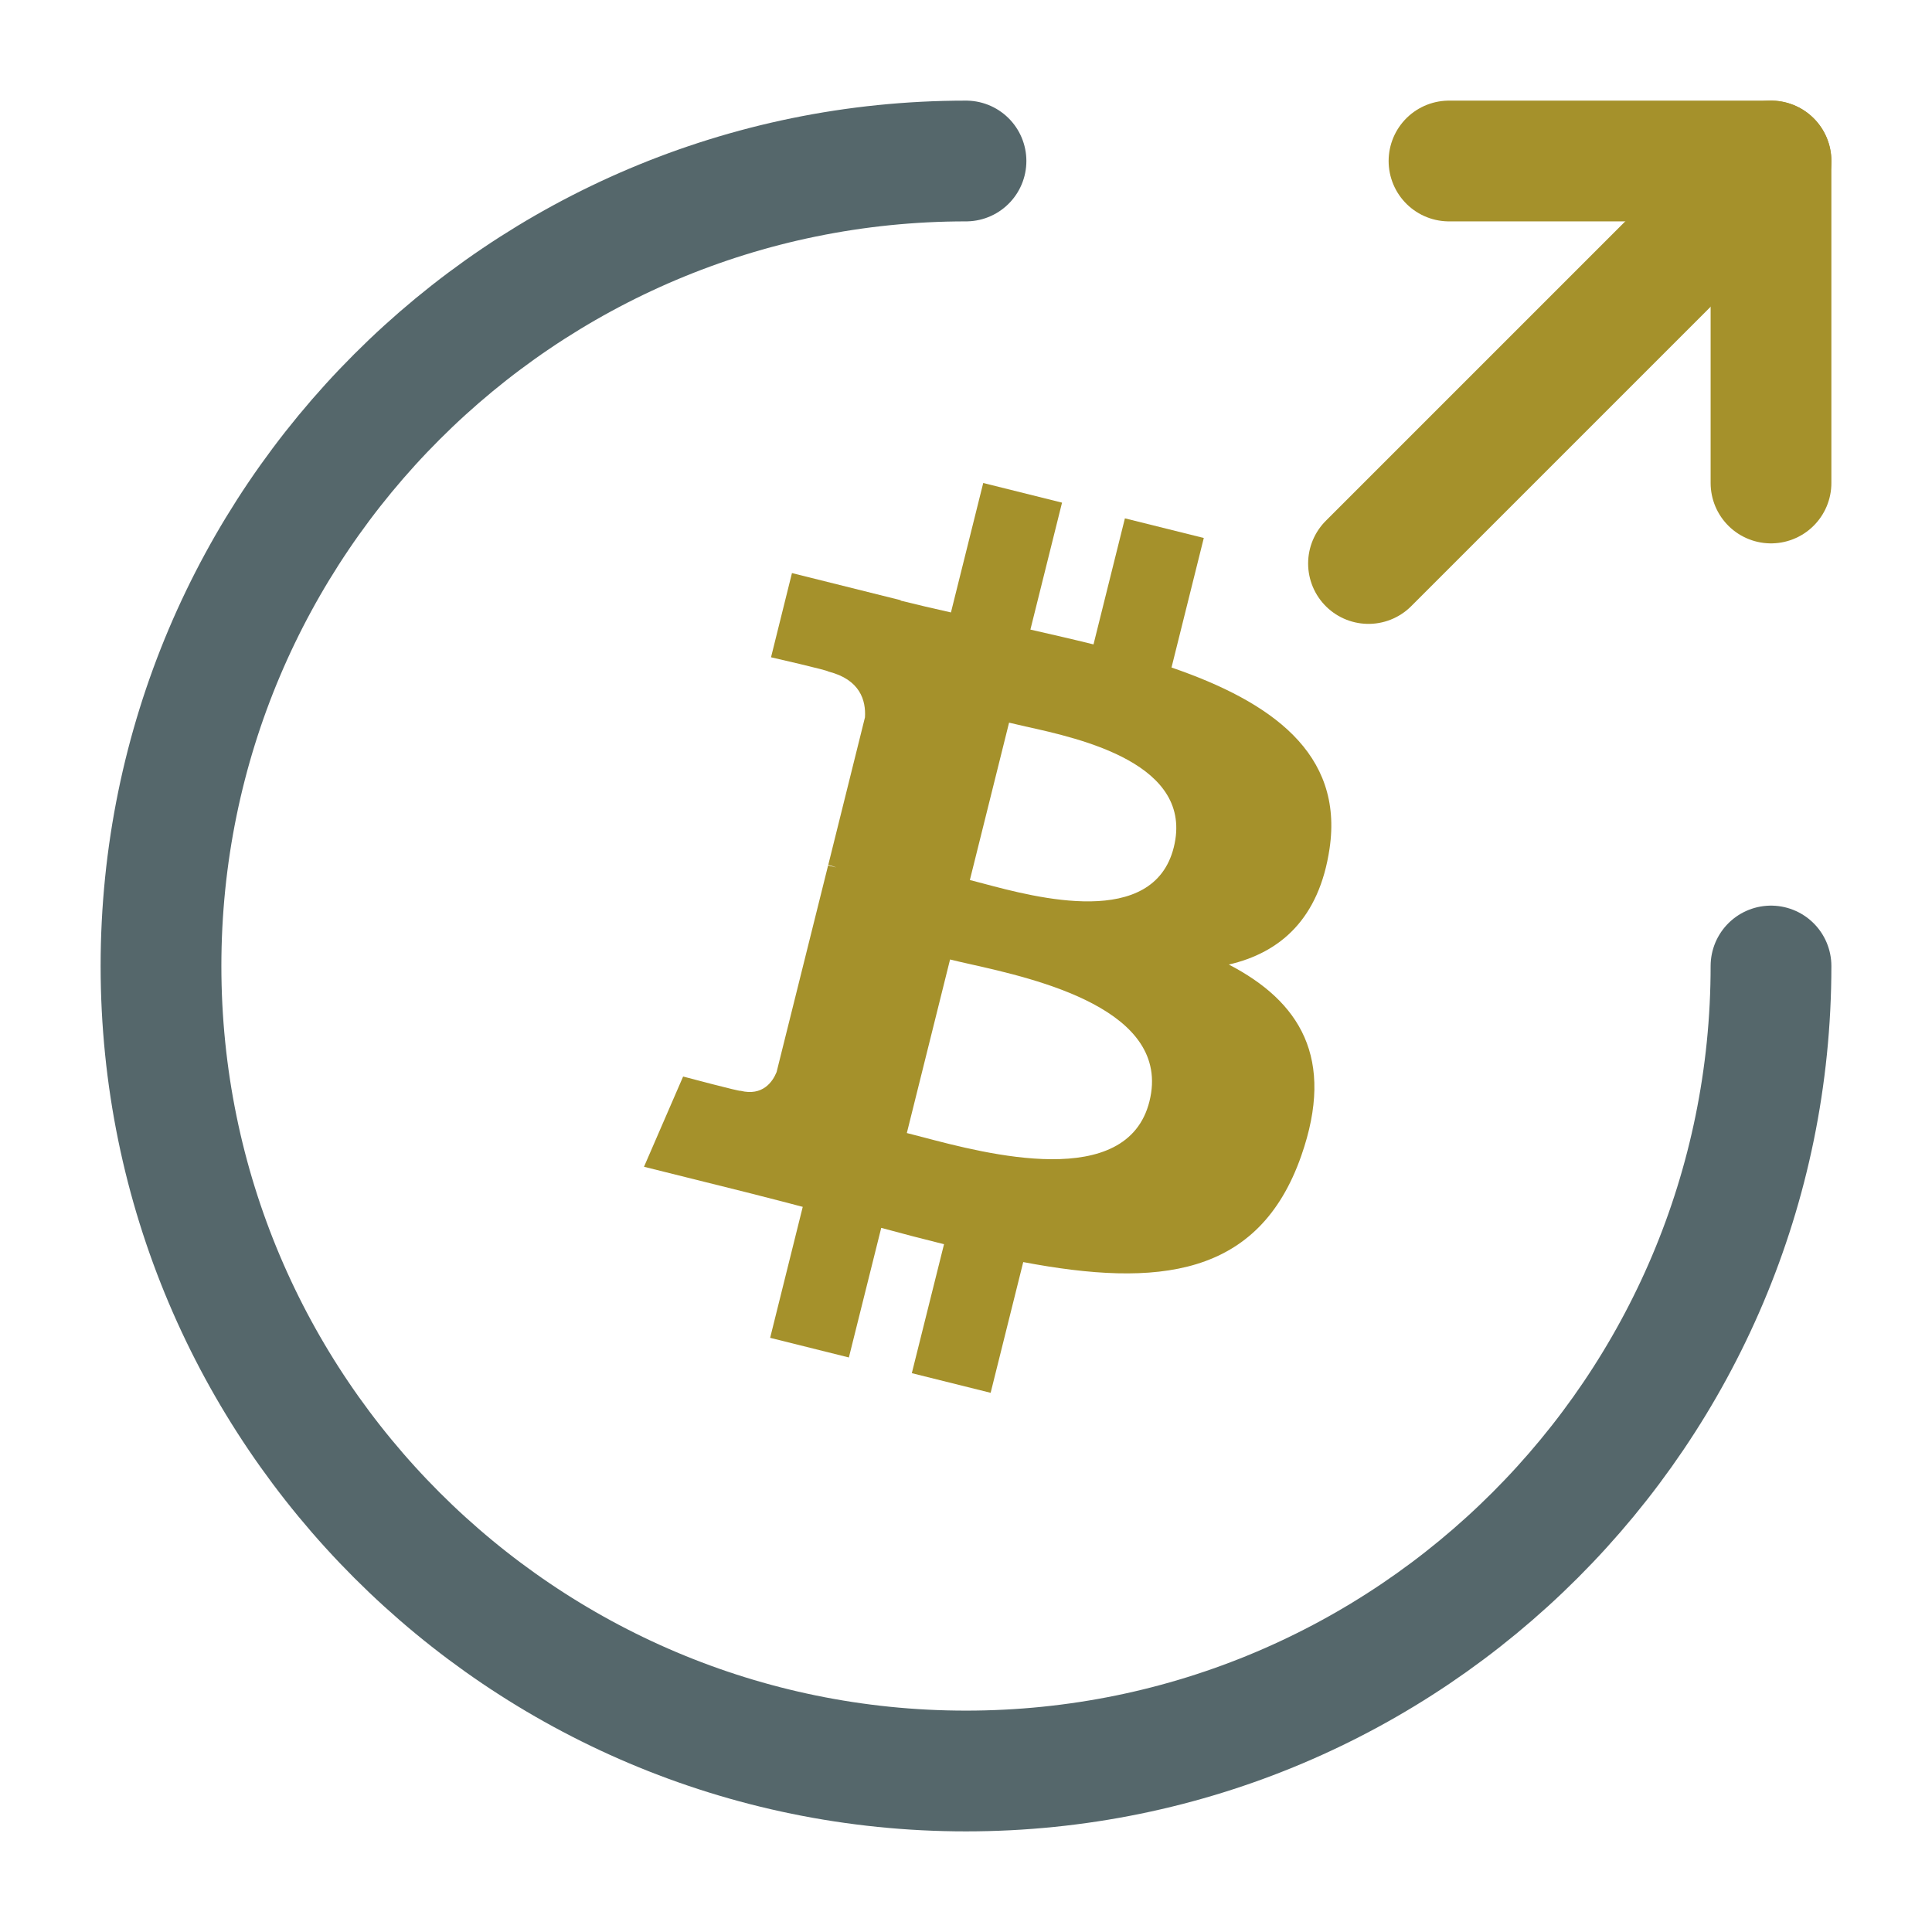 <svg width="24" height="24" viewBox="0 0 24 24" fill="none" xmlns="http://www.w3.org/2000/svg">
<path fill-rule="evenodd" clip-rule="evenodd" d="M16.516 10.543C16.693 9.356 15.789 8.717 14.553 8.292L14.954 6.683L13.974 6.439L13.584 8.005C13.327 7.941 13.062 7.881 12.8 7.821L13.193 6.244L12.214 6L11.813 7.608C11.6 7.56 11.391 7.512 11.188 7.461L11.189 7.456L9.838 7.119L9.578 8.165C9.578 8.165 10.304 8.331 10.289 8.342C10.686 8.441 10.758 8.703 10.745 8.911L10.289 10.744C10.316 10.751 10.351 10.761 10.39 10.776L10.287 10.751L9.647 13.318C9.598 13.438 9.475 13.619 9.198 13.55C9.208 13.565 8.486 13.373 8.486 13.373L8 14.494L9.275 14.812C9.418 14.848 9.561 14.885 9.701 14.921C9.792 14.945 9.883 14.969 9.972 14.992L9.567 16.619L10.545 16.863L10.947 15.253C11.214 15.326 11.473 15.393 11.727 15.456L11.327 17.058L12.306 17.302L12.711 15.678C14.381 15.994 15.637 15.867 16.165 14.357C16.591 13.141 16.144 12.439 15.265 11.982C15.905 11.834 16.387 11.413 16.516 10.543H16.516ZM14.279 13.681C14.001 14.797 12.253 14.335 11.455 14.124L11.454 14.124C11.383 14.105 11.319 14.088 11.265 14.075L11.802 11.919C11.869 11.936 11.95 11.954 12.043 11.975L12.043 11.975C12.869 12.16 14.563 12.54 14.279 13.681H14.279ZM12.209 10.974C12.875 11.152 14.328 11.54 14.581 10.526C14.84 9.489 13.427 9.176 12.737 9.024C12.66 9.006 12.591 8.991 12.535 8.977L12.048 10.932C12.094 10.944 12.148 10.958 12.209 10.974Z" fill="#A5912B"/>
<path d="M22 12C22 17.52 17.52 22 12 22C6.48 22 2 17.52 2 12C2 6.48 6.48 2 12 2" stroke="#55676B" stroke-width="1.5" stroke-linecap="round" stroke-linejoin="round"/>
<path d="M22 6V2H18" stroke="#A5912B" stroke-width="1.5" stroke-linecap="round" stroke-linejoin="round"/>
<path d="M17 7L22 2" stroke="#A5912B" stroke-width="1.5" stroke-linecap="round" stroke-linejoin="round"/>
</svg>
